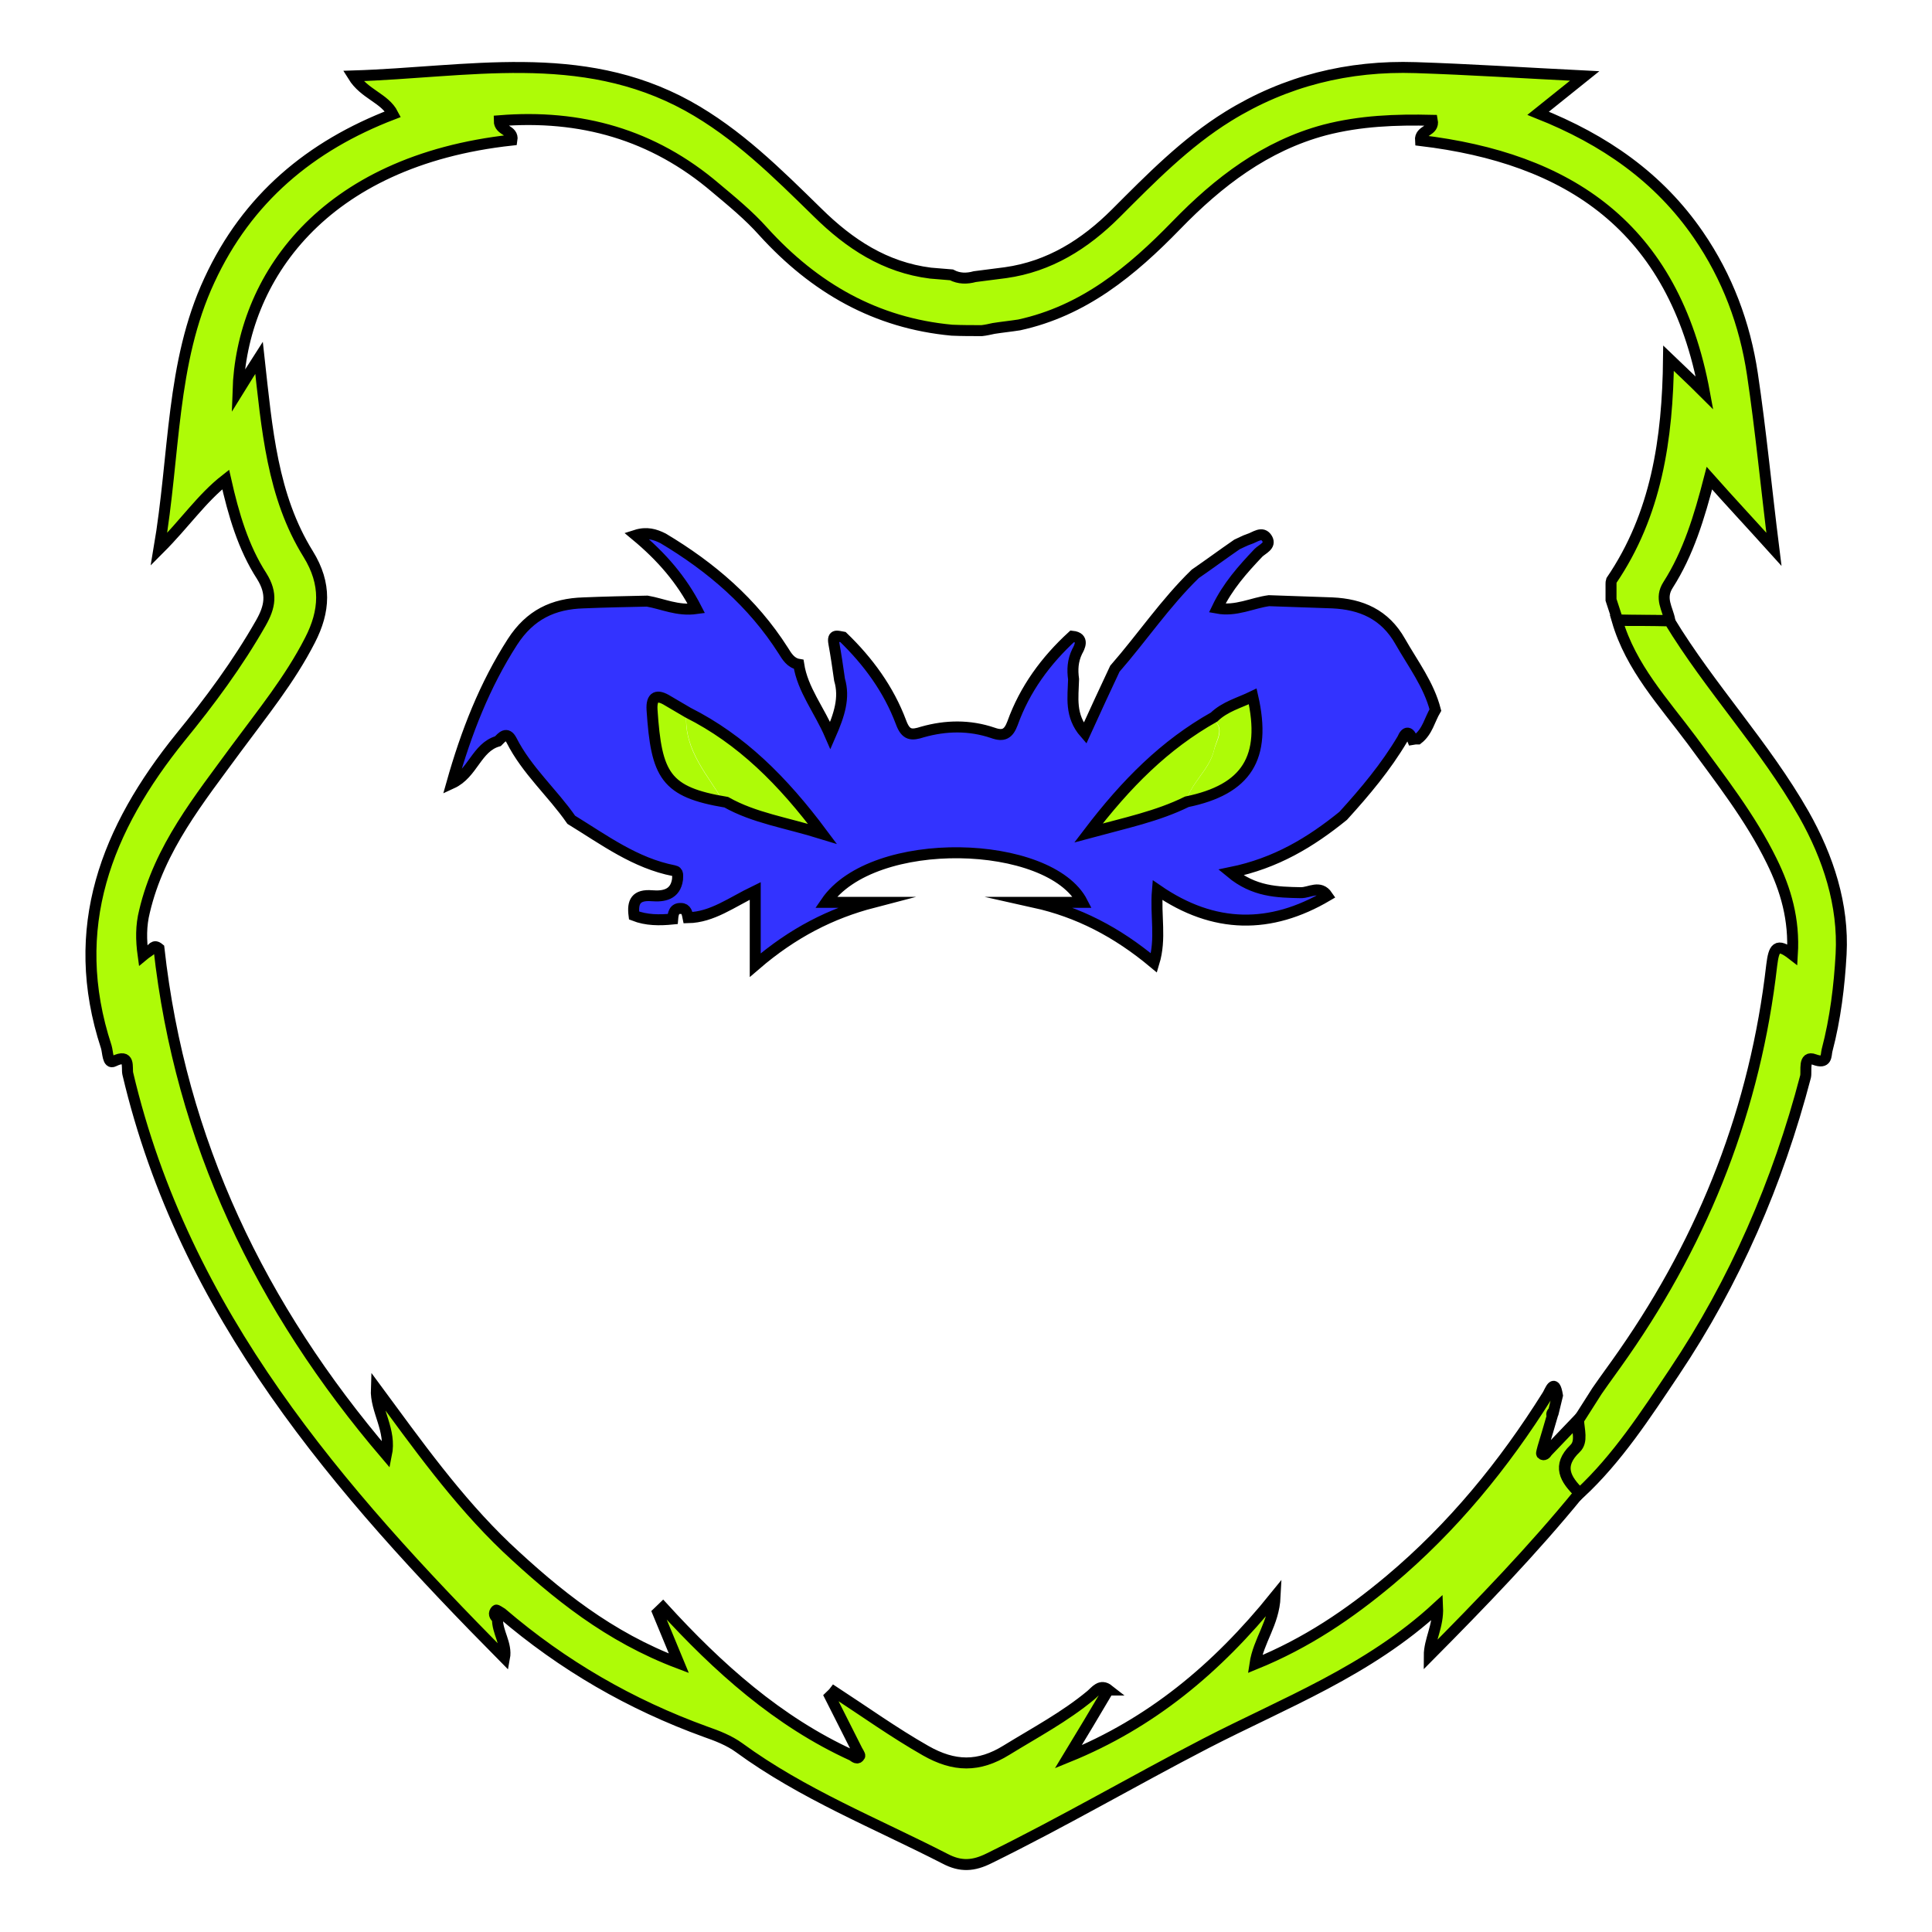 <?xml version="1.0" encoding="utf-8"?>
<!-- Generator: Adobe Illustrator 27.9.0, SVG Export Plug-In . SVG Version: 6.00 Build 0)  -->
<svg version="1.1" id="Capa_1" xmlns="http://www.w3.org/2000/svg" xmlns:xlink="http://www.w3.org/1999/xlink" x="0px" y="0px"
	 viewBox="0 0 44 44" style="enable-background:new 0 0 44 44;" xml:space="preserve">
<style type="text/css">
	.st0{fill:#AEFB07;stroke:#000000;stroke-width:0.25;stroke-miterlimit:10;}
	.st1{fill:#AEFB07;}
	.st2{fill:#3333FF;stroke:#000000;stroke-width:0.25;stroke-miterlimit:10;}
</style>
<g>
	<g>
		<path class="st0" d="M35.97,34c-1.06,1.3-2.23,2.51-3.42,3.71c0-0.36,0.21-0.67,0.19-1.11c-1.58,1.46-3.49,2.18-5.29,3.11
			c-1.64,0.85-3.25,1.79-4.92,2.61c-0.36,0.18-0.65,0.2-1.01,0.01c-1.58-0.81-3.24-1.47-4.69-2.53c-0.22-0.16-0.5-0.27-0.76-0.36
			c-1.71-0.62-3.25-1.51-4.64-2.7c-0.05-0.03-0.12-0.08-0.13-0.07c-0.07,0.07-0.04,0.14,0.03,0.19c-0.01,0.31,0.22,0.58,0.16,0.9
			c-3.78-3.82-7.29-7.83-8.58-13.31c-0.03-0.14,0.07-0.47-0.32-0.28c-0.14,0.07-0.13-0.2-0.17-0.33c-0.89-2.71,0.01-4.97,1.69-7.05
			c0.67-0.82,1.3-1.67,1.83-2.6c0.21-0.37,0.27-0.67,0.02-1.07c-0.42-0.65-0.64-1.4-0.82-2.2c-0.55,0.43-0.92,0.99-1.52,1.59
			c0.37-2.17,0.27-4.24,1.15-6.13c0.86-1.86,2.3-3.06,4.18-3.78C8.76,2.23,8.3,2.15,8.04,1.73c2.6-0.08,5.18-0.66,7.62,0.68
			c1.14,0.63,2.04,1.53,2.96,2.43c0.73,0.72,1.54,1.25,2.57,1.38c0.16,0.01,0.32,0.03,0.48,0.04c0.17,0.09,0.35,0.09,0.53,0.04
			c0.23-0.03,0.46-0.06,0.7-0.09c1-0.14,1.81-0.65,2.51-1.35C26.2,4.07,27,3.25,27.97,2.65c1.31-0.81,2.74-1.16,4.27-1.11
			c1.23,0.04,2.45,0.12,3.85,0.19c-0.41,0.33-0.71,0.57-1.06,0.85c1.51,0.6,2.75,1.46,3.65,2.77c0.66,0.96,1.06,2.03,1.23,3.17
			c0.19,1.27,0.31,2.55,0.49,3.99c-0.55-0.61-1-1.09-1.47-1.62c-0.23,0.89-0.48,1.71-0.94,2.43c-0.2,0.31-0.01,0.54,0.04,0.81
			c-0.4,0-0.79,0-1.19-0.01c-0.05-0.15-0.1-0.31-0.15-0.46c0-0.12,0-0.24,0-0.36c0-0.03,0-0.05,0.01-0.08
			c1.02-1.5,1.28-3.21,1.3-5.06c0.28,0.27,0.5,0.47,0.82,0.79C38.12,5.14,35.7,3.6,32.35,3.2c-0.02-0.25,0.32-0.2,0.27-0.46
			c-0.83-0.02-1.64,0.01-2.45,0.22c-1.35,0.36-2.42,1.18-3.38,2.17c-1.02,1.05-2.11,1.95-3.58,2.27c-0.19,0.03-0.39,0.05-0.58,0.08
			c-0.09,0.02-0.18,0.04-0.27,0.05c-0.23,0-0.45,0-0.68-0.01c-1.73-0.16-3.13-0.96-4.3-2.25c-0.32-0.36-0.71-0.68-1.08-0.99
			c-1.43-1.22-3.08-1.68-4.93-1.53c0,0.24,0.33,0.2,0.29,0.44C7.33,3.66,5.5,6.36,5.42,8.91C5.58,8.65,5.74,8.4,5.9,8.15
			c0.18,1.63,0.3,3.15,1.12,4.47c0.42,0.68,0.38,1.3,0.04,1.96c-0.46,0.9-1.09,1.67-1.68,2.47c-0.84,1.15-1.75,2.26-2.09,3.71
			c-0.08,0.32-0.08,0.64-0.03,1c0.06-0.05,0.11-0.08,0.15-0.11c0.06-0.03,0.09-0.15,0.21-0.05C4.11,26,5.93,29.78,8.8,33.14
			c0.12-0.58-0.25-1-0.23-1.51c0.93,1.26,1.83,2.53,2.96,3.61c1.14,1.07,2.34,2.04,3.93,2.64c-0.2-0.48-0.34-0.82-0.48-1.16
			c0.04-0.04,0.08-0.07,0.12-0.11c1.25,1.37,2.62,2.6,4.31,3.37c0.06,0.04,0.12,0.1,0.17,0.01c0.01-0.02-0.04-0.09-0.06-0.13
			c-0.21-0.41-0.41-0.82-0.62-1.23c0.03-0.03,0.07-0.06,0.1-0.1c0.69,0.45,1.36,0.93,2.08,1.34c0.65,0.37,1.21,0.38,1.84-0.01
			c0.65-0.4,1.33-0.76,1.92-1.25c0.11-0.09,0.22-0.27,0.41-0.12c0,0-0.01,0-0.01,0c-0.3,0.51-0.6,1.01-0.91,1.52
			c1.87-0.76,3.37-1.99,4.71-3.65c-0.03,0.62-0.38,1-0.46,1.54c1.18-0.48,2.15-1.14,3.07-1.91c1.43-1.2,2.6-2.63,3.59-4.21
			c0.06-0.09,0.16-0.42,0.23,0c-0.03,0.12-0.06,0.24-0.09,0.37c-0.04,0.02-0.05,0.06-0.03,0.1c-0.07,0.24-0.14,0.48-0.21,0.71
			c-0.01,0.05-0.04,0.13-0.03,0.15c0.05,0.05,0.1,0,0.13-0.05c0.22-0.23,0.45-0.47,0.67-0.7c0.01,0.22,0.11,0.48-0.06,0.64
			C35.46,33.38,35.64,33.69,35.97,34z"/>
		<path class="st0" d="M36.83,14.13c0.4,0,0.79,0,1.19,0.01c0.93,1.53,2.17,2.84,3.06,4.4c0.56,0.99,0.91,2.07,0.85,3.19
			c-0.04,0.72-0.13,1.47-0.32,2.19c-0.03,0.12,0.01,0.32-0.29,0.21c-0.26-0.1-0.17,0.26-0.2,0.39c-0.63,2.41-1.61,4.67-2.99,6.73
			c-0.65,0.97-1.29,1.96-2.15,2.76c-0.33-0.32-0.51-0.63-0.09-1.03c0.16-0.15,0.07-0.42,0.06-0.64c0.14-0.22,0.28-0.44,0.42-0.66
			c0.2-0.29,0.41-0.57,0.61-0.86c0,0,0,0,0,0c1.85-2.66,3-5.6,3.37-8.84c0.05-0.39,0.11-0.52,0.47-0.24
			c0.05-0.8-0.15-1.48-0.47-2.13c-0.49-1-1.17-1.86-1.82-2.75C37.89,16,37.14,15.2,36.83,14.13z"/>
	</g>
	<path class="st1" d="M15.63,16.27c1.22,0.61,2.15,1.54,3.06,2.75c-0.83-0.26-1.55-0.36-2.19-0.72
		C16.14,17.66,15.58,17.11,15.63,16.27z"/>
	<path class="st1" d="M27,18.3c-0.67,0.33-1.39,0.48-2.25,0.71c0.86-1.14,1.75-2.02,2.86-2.64c0.3,0.22,0.09,0.47,0.04,0.71
		C27.54,17.54,27.11,17.83,27,18.3z"/>
	<path class="st1" d="M15.63,16.27c-0.06,0.83,0.5,1.39,0.87,2.03c-1.39-0.23-1.58-0.61-1.69-2.1c-0.02-0.31,0.12-0.35,0.36-0.21
		C15.33,16.09,15.48,16.18,15.63,16.27z"/>
	<path class="st1" d="M27,18.3c0.11-0.47,0.54-0.75,0.65-1.22c0.06-0.24,0.27-0.49-0.04-0.71c0.25-0.24,0.58-0.33,0.88-0.47
		C28.82,17.3,28.36,18.02,27,18.3z"/>
	<g>
		<path class="st2" d="M23.56,20.55c0.35,0,0.71,0,1.09,0c-0.74-1.44-4.77-1.57-5.84,0c0.4,0,0.74,0,1.08,0
			c-0.96,0.25-1.83,0.69-2.69,1.43c0-0.65,0-1.15,0-1.69c-0.54,0.26-0.98,0.6-1.53,0.61c-0.02-0.1-0.04-0.21-0.16-0.21
			c-0.16-0.01-0.18,0.12-0.19,0.24c-0.3,0.03-0.6,0.03-0.88-0.08c-0.04-0.31,0.04-0.48,0.41-0.45c0.26,0.02,0.53-0.02,0.58-0.37
			c0-0.08,0.03-0.18-0.08-0.2c-0.88-0.17-1.59-0.7-2.34-1.16c-0.43-0.62-1.01-1.12-1.36-1.81c-0.11-0.21-0.22-0.07-0.31,0.02
			c-0.49,0.14-0.57,0.74-1.05,0.96c0.33-1.17,0.75-2.24,1.38-3.22c0.4-0.62,0.93-0.87,1.62-0.89c0.48-0.02,0.96-0.03,1.45-0.04
			c0.35,0.06,0.69,0.23,1.12,0.17c-0.34-0.66-0.79-1.18-1.38-1.67c0.25-0.08,0.44-0.02,0.62,0.07c1.09,0.65,2.04,1.46,2.74,2.56
			c0.08,0.13,0.17,0.28,0.35,0.31c0.09,0.58,0.46,1.02,0.72,1.62c0.21-0.48,0.33-0.86,0.21-1.27c-0.04-0.28-0.08-0.56-0.13-0.83
			c-0.04-0.22,0.09-0.16,0.21-0.14c0.57,0.55,1.04,1.19,1.32,1.94c0.11,0.3,0.24,0.3,0.49,0.22c0.53-0.15,1.07-0.16,1.6,0.02
			c0.25,0.09,0.36,0.02,0.45-0.22c0.28-0.78,0.76-1.43,1.36-1.98c0.29,0.03,0.16,0.26,0.11,0.35c-0.1,0.21-0.11,0.41-0.08,0.63
			c-0.01,0.41-0.09,0.83,0.26,1.23c0.24-0.53,0.46-1,0.68-1.47c0.62-0.71,1.15-1.5,1.83-2.16c0.32-0.22,0.63-0.45,0.95-0.67
			c0.09-0.04,0.18-0.09,0.27-0.12c0.14-0.04,0.31-0.2,0.42-0.01c0.09,0.16-0.11,0.23-0.2,0.32c-0.36,0.38-0.7,0.76-0.94,1.26
			c0.43,0.08,0.8-0.12,1.18-0.17c0.48,0.02,0.96,0.03,1.44,0.05c0.66,0.03,1.2,0.26,1.55,0.88c0.29,0.51,0.65,0.98,0.8,1.56
			c-0.13,0.22-0.18,0.49-0.4,0.66l-0.06,0l-0.06,0.01l0,0c-0.07-0.18-0.15-0.2-0.23-0.01c-0.38,0.64-0.85,1.2-1.35,1.75
			c-0.74,0.6-1.53,1.08-2.56,1.29c0.53,0.44,1.06,0.45,1.6,0.46c0.2,0,0.43-0.18,0.6,0.07c-1.29,0.76-2.58,0.76-3.87-0.13
			c-0.05,0.59,0.09,1.1-0.08,1.66C25.43,21.22,24.55,20.77,23.56,20.55z M27.03,18.26c1.36-0.28,1.82-1,1.5-2.4
			c-0.31,0.15-0.63,0.23-0.88,0.47c-1.12,0.63-2,1.51-2.86,2.64C25.64,18.74,26.36,18.59,27.03,18.26z M15.67,16.23
			c-0.15-0.09-0.31-0.18-0.46-0.27c-0.24-0.15-0.38-0.11-0.36,0.21c0.1,1.49,0.3,1.87,1.69,2.1c0.64,0.36,1.35,0.46,2.19,0.72
			C17.82,17.77,16.88,16.84,15.67,16.23z"/>
	</g>
</g>
</svg>

